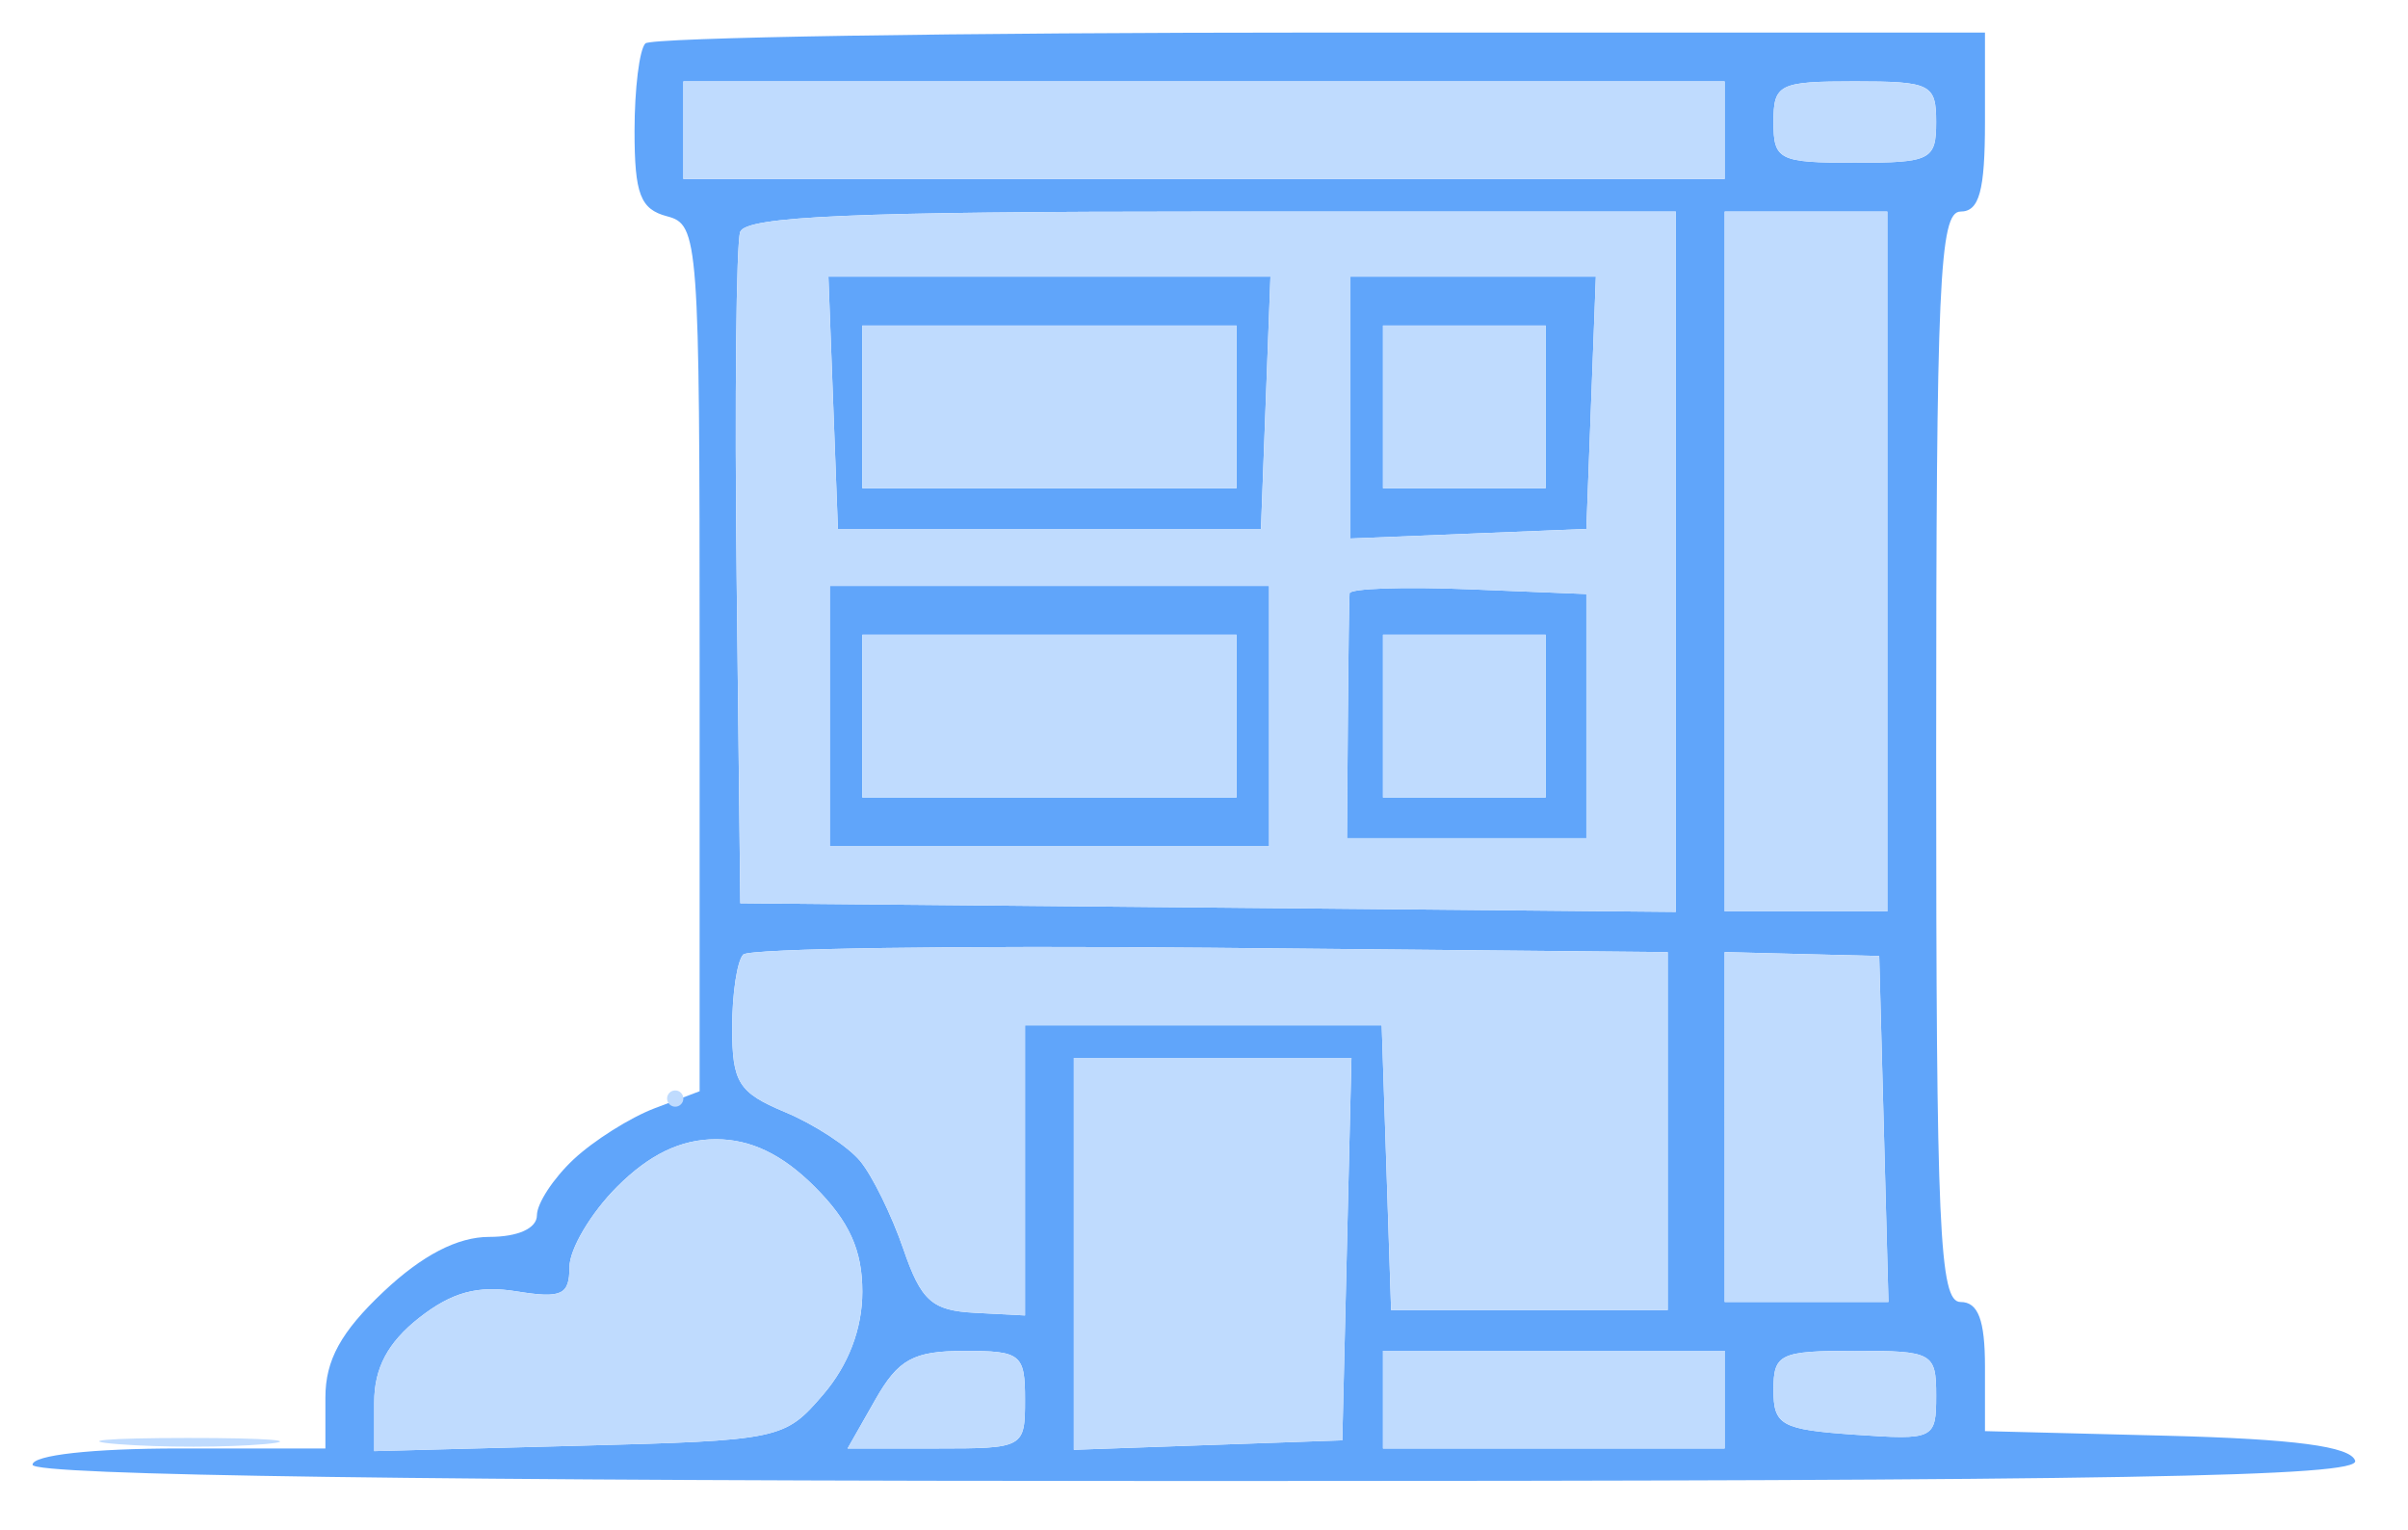 <svg xmlns="http://www.w3.org/2000/svg" width="148" height="94" viewBox="0 0 148 94" version="1.1"><path d="M 39.667 2.667 C 39.300 3.033, 39 5.456, 39 8.050 C 39 11.926, 39.357 12.860, 41 13.290 C 42.937 13.796, 43 14.654, 43 40.431 L 43 67.050 40.250 68.091 C 38.737 68.664, 36.487 70.082, 35.250 71.241 C 34.013 72.400, 33 73.945, 33 74.674 C 33 75.473, 31.837 76, 30.071 76 C 28.119 76, 25.951 77.124, 23.571 79.368 C 20.953 81.837, 20 83.572, 20 85.868 L 20 89 11 89 C 5.667 89, 2 89.407, 2 90 C 2 90.657, 26.528 91, 73.583 91 C 130.405 91, 145.081 90.742, 144.752 89.750 C 144.461 88.873, 141.005 88.416, 133.169 88.217 L 122 87.934 122 83.967 C 122 81.107, 121.581 80, 120.500 80 C 119.197 80, 119 75.611, 119 46.500 C 119 17.389, 119.197 13, 120.500 13 C 121.652 13, 122 11.722, 122 7.500 L 122 2 81.167 2 C 58.708 2, 40.033 2.300, 39.667 2.667 M 42 8 L 42 11 74 11 L 106 11 106 8 L 106 5 74 5 L 42 5 42 8 M 109 7.500 C 109 9.833, 109.333 10, 114 10 C 118.667 10, 119 9.833, 119 7.500 C 119 5.167, 118.667 5, 114 5 C 109.333 5, 109 5.167, 109 7.500 M 45.493 14.250 C 45.249 14.938, 45.151 24.500, 45.275 35.500 L 45.500 55.500 74.250 55.765 L 103 56.031 103 34.515 L 103 13 74.469 13 C 52.547 13, 45.834 13.290, 45.493 14.250 M 106 34.500 L 106 56 111 56 L 116 56 116 34.500 L 116 13 111 13 L 106 13 106 34.500 M 51.208 24.750 L 51.500 32.500 64.500 32.500 L 77.500 32.500 77.792 24.750 L 78.084 17 64.500 17 L 50.916 17 51.208 24.750 M 83 25.044 L 83 33.088 90.250 32.794 L 97.500 32.500 97.792 24.750 L 98.084 17 90.542 17 L 83 17 83 25.044 M 53 25 L 53 30 64.500 30 L 76 30 76 25 L 76 20 64.500 20 L 53 20 53 25 M 85 25 L 85 30 90 30 L 95 30 95 25 L 95 20 90 20 L 85 20 85 25 M 51 44 L 51 52 64.500 52 L 78 52 78 44 L 78 36 64.500 36 L 51 36 51 44 M 82.947 36.456 C 82.918 36.755, 82.871 40.263, 82.842 44.250 L 82.789 51.500 90.145 51.500 L 97.500 51.500 97.500 44 L 97.500 36.500 90.250 36.206 C 86.263 36.045, 82.976 36.157, 82.947 36.456 M 53 44 L 53 49 64.500 49 L 76 49 76 44 L 76 39 64.500 39 L 53 39 53 44 M 85 44 L 85 49 90 49 L 95 49 95 44 L 95 39 90 39 L 85 39 85 44 M 45.682 58.651 C 45.307 59.026, 45 61.052, 45 63.153 C 45 66.518, 45.388 67.135, 48.250 68.332 C 50.038 69.079, 52.114 70.431, 52.865 71.336 C 53.615 72.241, 54.810 74.673, 55.520 76.741 C 56.615 79.931, 57.279 80.525, 59.905 80.663 L 63 80.826 63 71.913 L 63 63 73.961 63 L 84.922 63 85.211 71.750 L 85.500 80.500 94 80.500 L 102.500 80.500 102.500 69.500 L 102.500 58.500 74.432 58.235 C 58.994 58.089, 46.057 58.276, 45.682 58.651 M 105.999 69.250 L 106 80 111.034 80 L 116.068 80 115.784 69.371 L 115.500 58.741 110.749 58.621 L 105.998 58.500 105.999 69.250 M 66 77.040 L 66 89.081 74.250 88.790 L 82.500 88.500 82.782 76.750 L 83.063 65 74.532 65 L 66 65 66 77.040 M 37.923 72.923 C 36.315 74.531, 35 76.752, 35 77.860 C 35 79.574, 34.515 79.796, 31.750 79.347 C 29.367 78.960, 27.765 79.397, 25.750 80.982 C 23.839 82.486, 23 84.063, 23 86.154 L 23 89.163 35.589 88.832 C 47.965 88.506, 48.219 88.453, 50.589 85.694 C 52.149 83.878, 53 81.646, 53 79.367 C 53 76.809, 52.201 75.047, 50.077 72.923 C 48.082 70.928, 46.152 70, 44 70 C 41.848 70, 39.918 70.928, 37.923 72.923 M 53.797 86.006 L 52.093 89 57.547 89 C 62.939 89, 63 88.967, 63 86 C 63 83.199, 62.751 83, 59.250 83.006 C 56.134 83.012, 55.212 83.519, 53.797 86.006 M 85 86 L 85 89 95.500 89 L 106 89 106 86 L 106 83 95.500 83 L 85 83 85 86 M 109 85.403 C 109 87.575, 109.483 87.840, 114.001 88.153 C 118.873 88.491, 119.001 88.430, 119.001 85.750 C 119 83.117, 118.788 83, 114 83 C 109.387 83, 109 83.186, 109 85.403" stroke="none" fill="#60a5fa" fill-rule="evenodd"/><path d="M 42 8 L 42 11 74 11 L 106 11 106 8 L 106 5 74 5 L 42 5 42 8 M 109 7.500 C 109 9.833, 109.333 10, 114 10 C 118.667 10, 119 9.833, 119 7.500 C 119 5.167, 118.667 5, 114 5 C 109.333 5, 109 5.167, 109 7.500 M 45.493 14.250 C 45.249 14.938, 45.151 24.500, 45.275 35.500 L 45.500 55.500 74.250 55.765 L 103 56.031 103 34.515 L 103 13 74.469 13 C 52.547 13, 45.834 13.290, 45.493 14.250 M 106 34.500 L 106 56 111 56 L 116 56 116 34.500 L 116 13 111 13 L 106 13 106 34.500 M 51.208 24.750 L 51.500 32.500 64.500 32.500 L 77.500 32.500 77.792 24.750 L 78.084 17 64.500 17 L 50.916 17 51.208 24.750 M 83 25.044 L 83 33.088 90.250 32.794 L 97.500 32.500 97.792 24.750 L 98.084 17 90.542 17 L 83 17 83 25.044 M 53 25 L 53 30 64.500 30 L 76 30 76 25 L 76 20 64.500 20 L 53 20 53 25 M 85 25 L 85 30 90 30 L 95 30 95 25 L 95 20 90 20 L 85 20 85 25 M 51 44 L 51 52 64.500 52 L 78 52 78 44 L 78 36 64.500 36 L 51 36 51 44 M 82.947 36.456 C 82.918 36.755, 82.871 40.263, 82.842 44.250 L 82.789 51.500 90.145 51.500 L 97.500 51.500 97.500 44 L 97.500 36.500 90.250 36.206 C 86.263 36.045, 82.976 36.157, 82.947 36.456 M 53 44 L 53 49 64.500 49 L 76 49 76 44 L 76 39 64.500 39 L 53 39 53 44 M 85 44 L 85 49 90 49 L 95 49 95 44 L 95 39 90 39 L 85 39 85 44 M 45.682 58.651 C 45.307 59.026, 45 61.052, 45 63.153 C 45 66.518, 45.388 67.135, 48.250 68.332 C 50.038 69.079, 52.114 70.431, 52.865 71.336 C 53.615 72.241, 54.810 74.673, 55.520 76.741 C 56.615 79.931, 57.279 80.525, 59.905 80.663 L 63 80.826 63 71.913 L 63 63 73.961 63 L 84.922 63 85.211 71.750 L 85.500 80.500 94 80.500 L 102.500 80.500 102.500 69.500 L 102.500 58.500 74.432 58.235 C 58.994 58.089, 46.057 58.276, 45.682 58.651 M 105.999 69.250 L 106 80 111.034 80 L 116.068 80 115.784 69.371 L 115.500 58.741 110.749 58.621 L 105.998 58.500 105.999 69.250 M 66 77.040 L 66 89.081 74.250 88.790 L 82.500 88.500 82.782 76.750 L 83.063 65 74.532 65 L 66 65 66 77.040 M 41 67.500 C 41 67.775, 41.225 68, 41.500 68 C 41.775 68, 42 67.775, 42 67.500 C 42 67.225, 41.775 67, 41.500 67 C 41.225 67, 41 67.225, 41 67.500 M 37.923 72.923 C 36.315 74.531, 35 76.752, 35 77.860 C 35 79.574, 34.515 79.796, 31.750 79.347 C 29.367 78.960, 27.765 79.397, 25.750 80.982 C 23.839 82.486, 23 84.063, 23 86.154 L 23 89.163 35.589 88.832 C 47.965 88.506, 48.219 88.453, 50.589 85.694 C 52.149 83.878, 53 81.646, 53 79.367 C 53 76.809, 52.201 75.047, 50.077 72.923 C 48.082 70.928, 46.152 70, 44 70 C 41.848 70, 39.918 70.928, 37.923 72.923 M 53.797 86.006 L 52.093 89 57.547 89 C 62.939 89, 63 88.967, 63 86 C 63 83.199, 62.751 83, 59.250 83.006 C 56.134 83.012, 55.212 83.519, 53.797 86.006 M 85 86 L 85 89 95.500 89 L 106 89 106 86 L 106 83 95.500 83 L 85 83 85 86 M 109 85.403 C 109 87.575, 109.483 87.840, 114.001 88.153 C 118.873 88.491, 119.001 88.430, 119.001 85.750 C 119 83.117, 118.788 83, 114 83 C 109.387 83, 109 83.186, 109 85.403 M 7.280 88.736 C 9.909 88.943, 13.959 88.940, 16.280 88.731 C 18.601 88.521, 16.450 88.352, 11.500 88.355 C 6.550 88.358, 4.651 88.530, 7.280 88.736" stroke="none" fill="#bfdbfe" fill-rule="evenodd"/></svg>